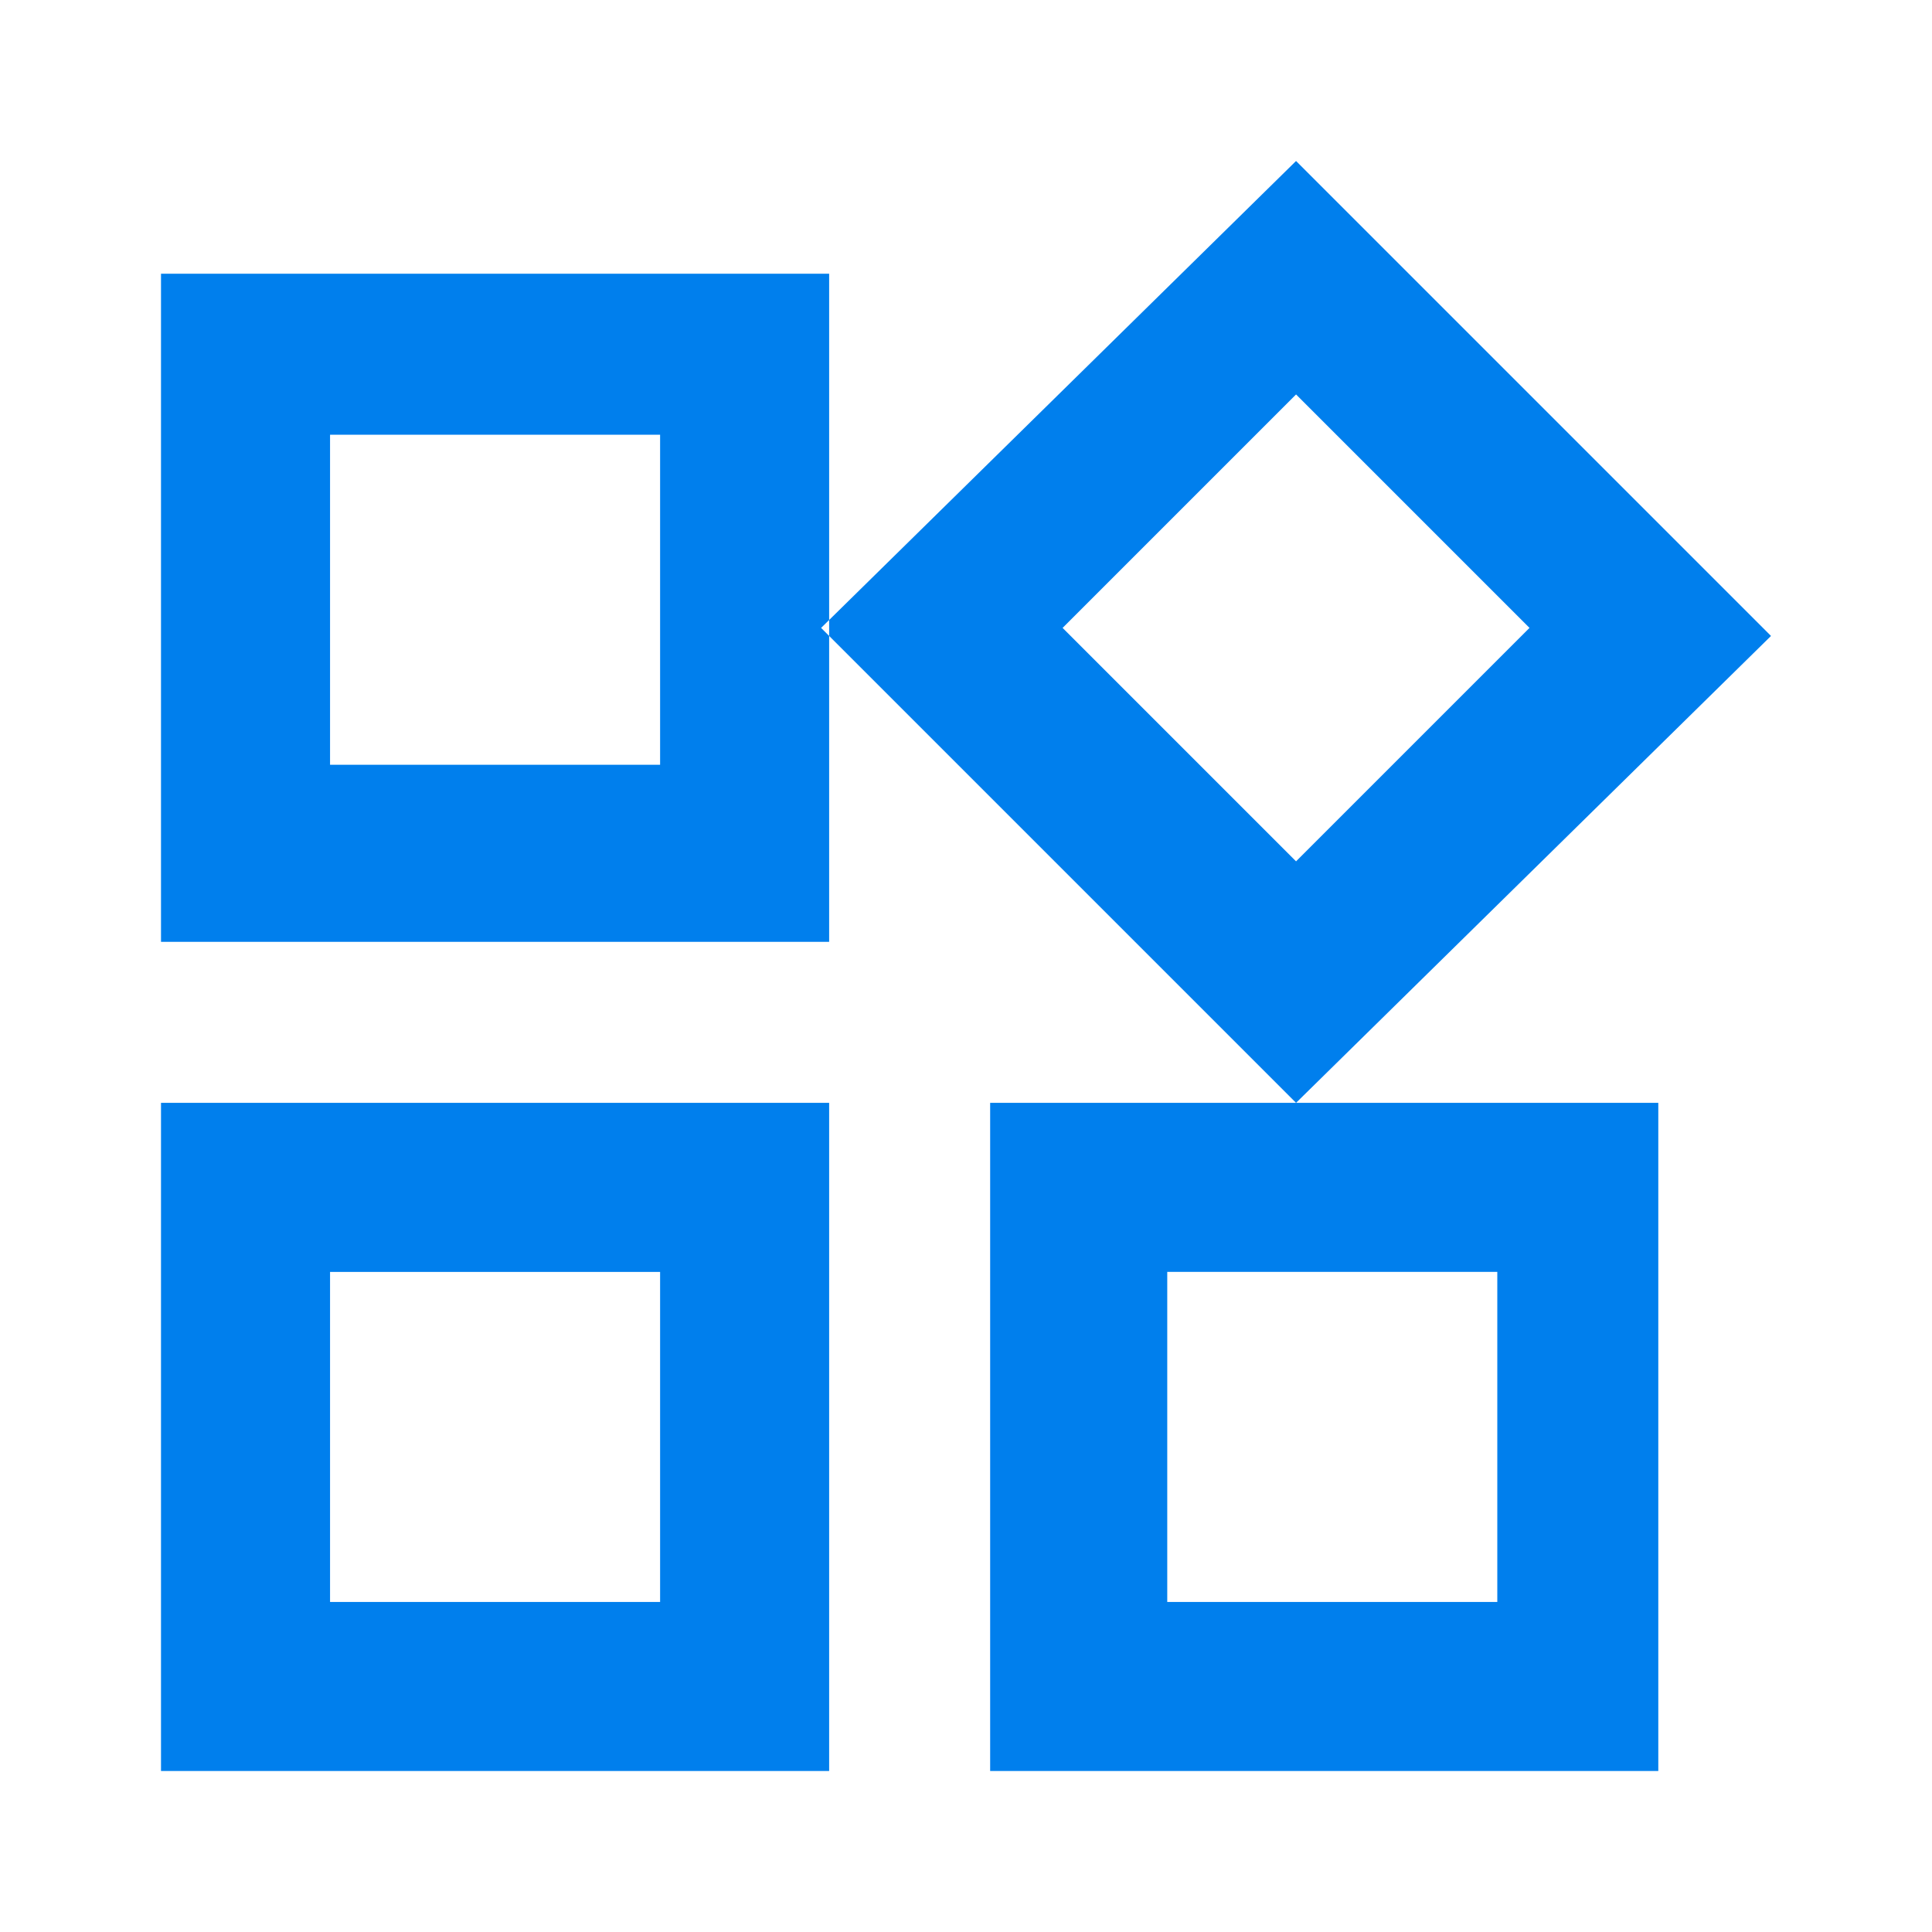 <svg version="1.0" xmlns="http://www.w3.org/2000/svg" xmlns:xlink="http://www.w3.org/1999/xlink" viewBox="0 0 24 24"><defs><path id="a" d="M-856.5-420.9h1978.7V409H-856.5z"/></defs><path fill-rule="evenodd" clip-rule="evenodd" fill="#007FED" d="M10.3 13.7H2V22h8.3v-8.3zm10.3 0h-8.3V22h8.3v-8.3zM10.3 3.4H2v8.3h8.3V3.4zM16.1 2l-5.9 5.8 5.9 5.9L22 7.9 16.1 2zM8.2 15.8v4.1H4.1v-4.1h4.1zm10.4 0v4.1h-4.1v-4.1h4.1zM8.2 5.4v4.1H4.1V5.4h4.1zm7.9-.5L19 7.8l-2.9 2.9-2.9-2.9 2.9-2.9z"/><defs><path id="b" d="M-652.4-430.6h1714.1v718.9H-652.4z"/></defs><defs><path id="c" d="M-24.1 49.7L-32 46l-7.9 3.6V55c0 5 3.4 9.7 7.9 10.9 2-.5 3.8-1.7 5.1-3.4l-2.7-2.8c-1.7 1.2-4 1-5.5-.6-1.7-1.8-1.7-4.6 0-6.4 1.7-1.8 4.5-1.8 6.2 0 1.5 1.6 1.7 3.9.6 5.7l2.5 2.6c1.1-1.8 1.7-3.9 1.7-6v-5.3z"/></defs><clipPath id="d"><use xlink:href="#c" overflow="visible"/></clipPath><g clip-path="url(#d)"><defs><path id="e" d="M-1027.2-279.2H820.1v774.7h-1847.3z"/></defs></g><g><defs><ellipse id="f" cx="-32" cy="56" rx="2.6" ry="2.7"/></defs><clipPath id="g"><use xlink:href="#f" overflow="visible"/></clipPath><g clip-path="url(#g)"><defs><path id="h" d="M-1027.2-279.2H820.1v774.7h-1847.3z"/></defs></g></g></svg>
